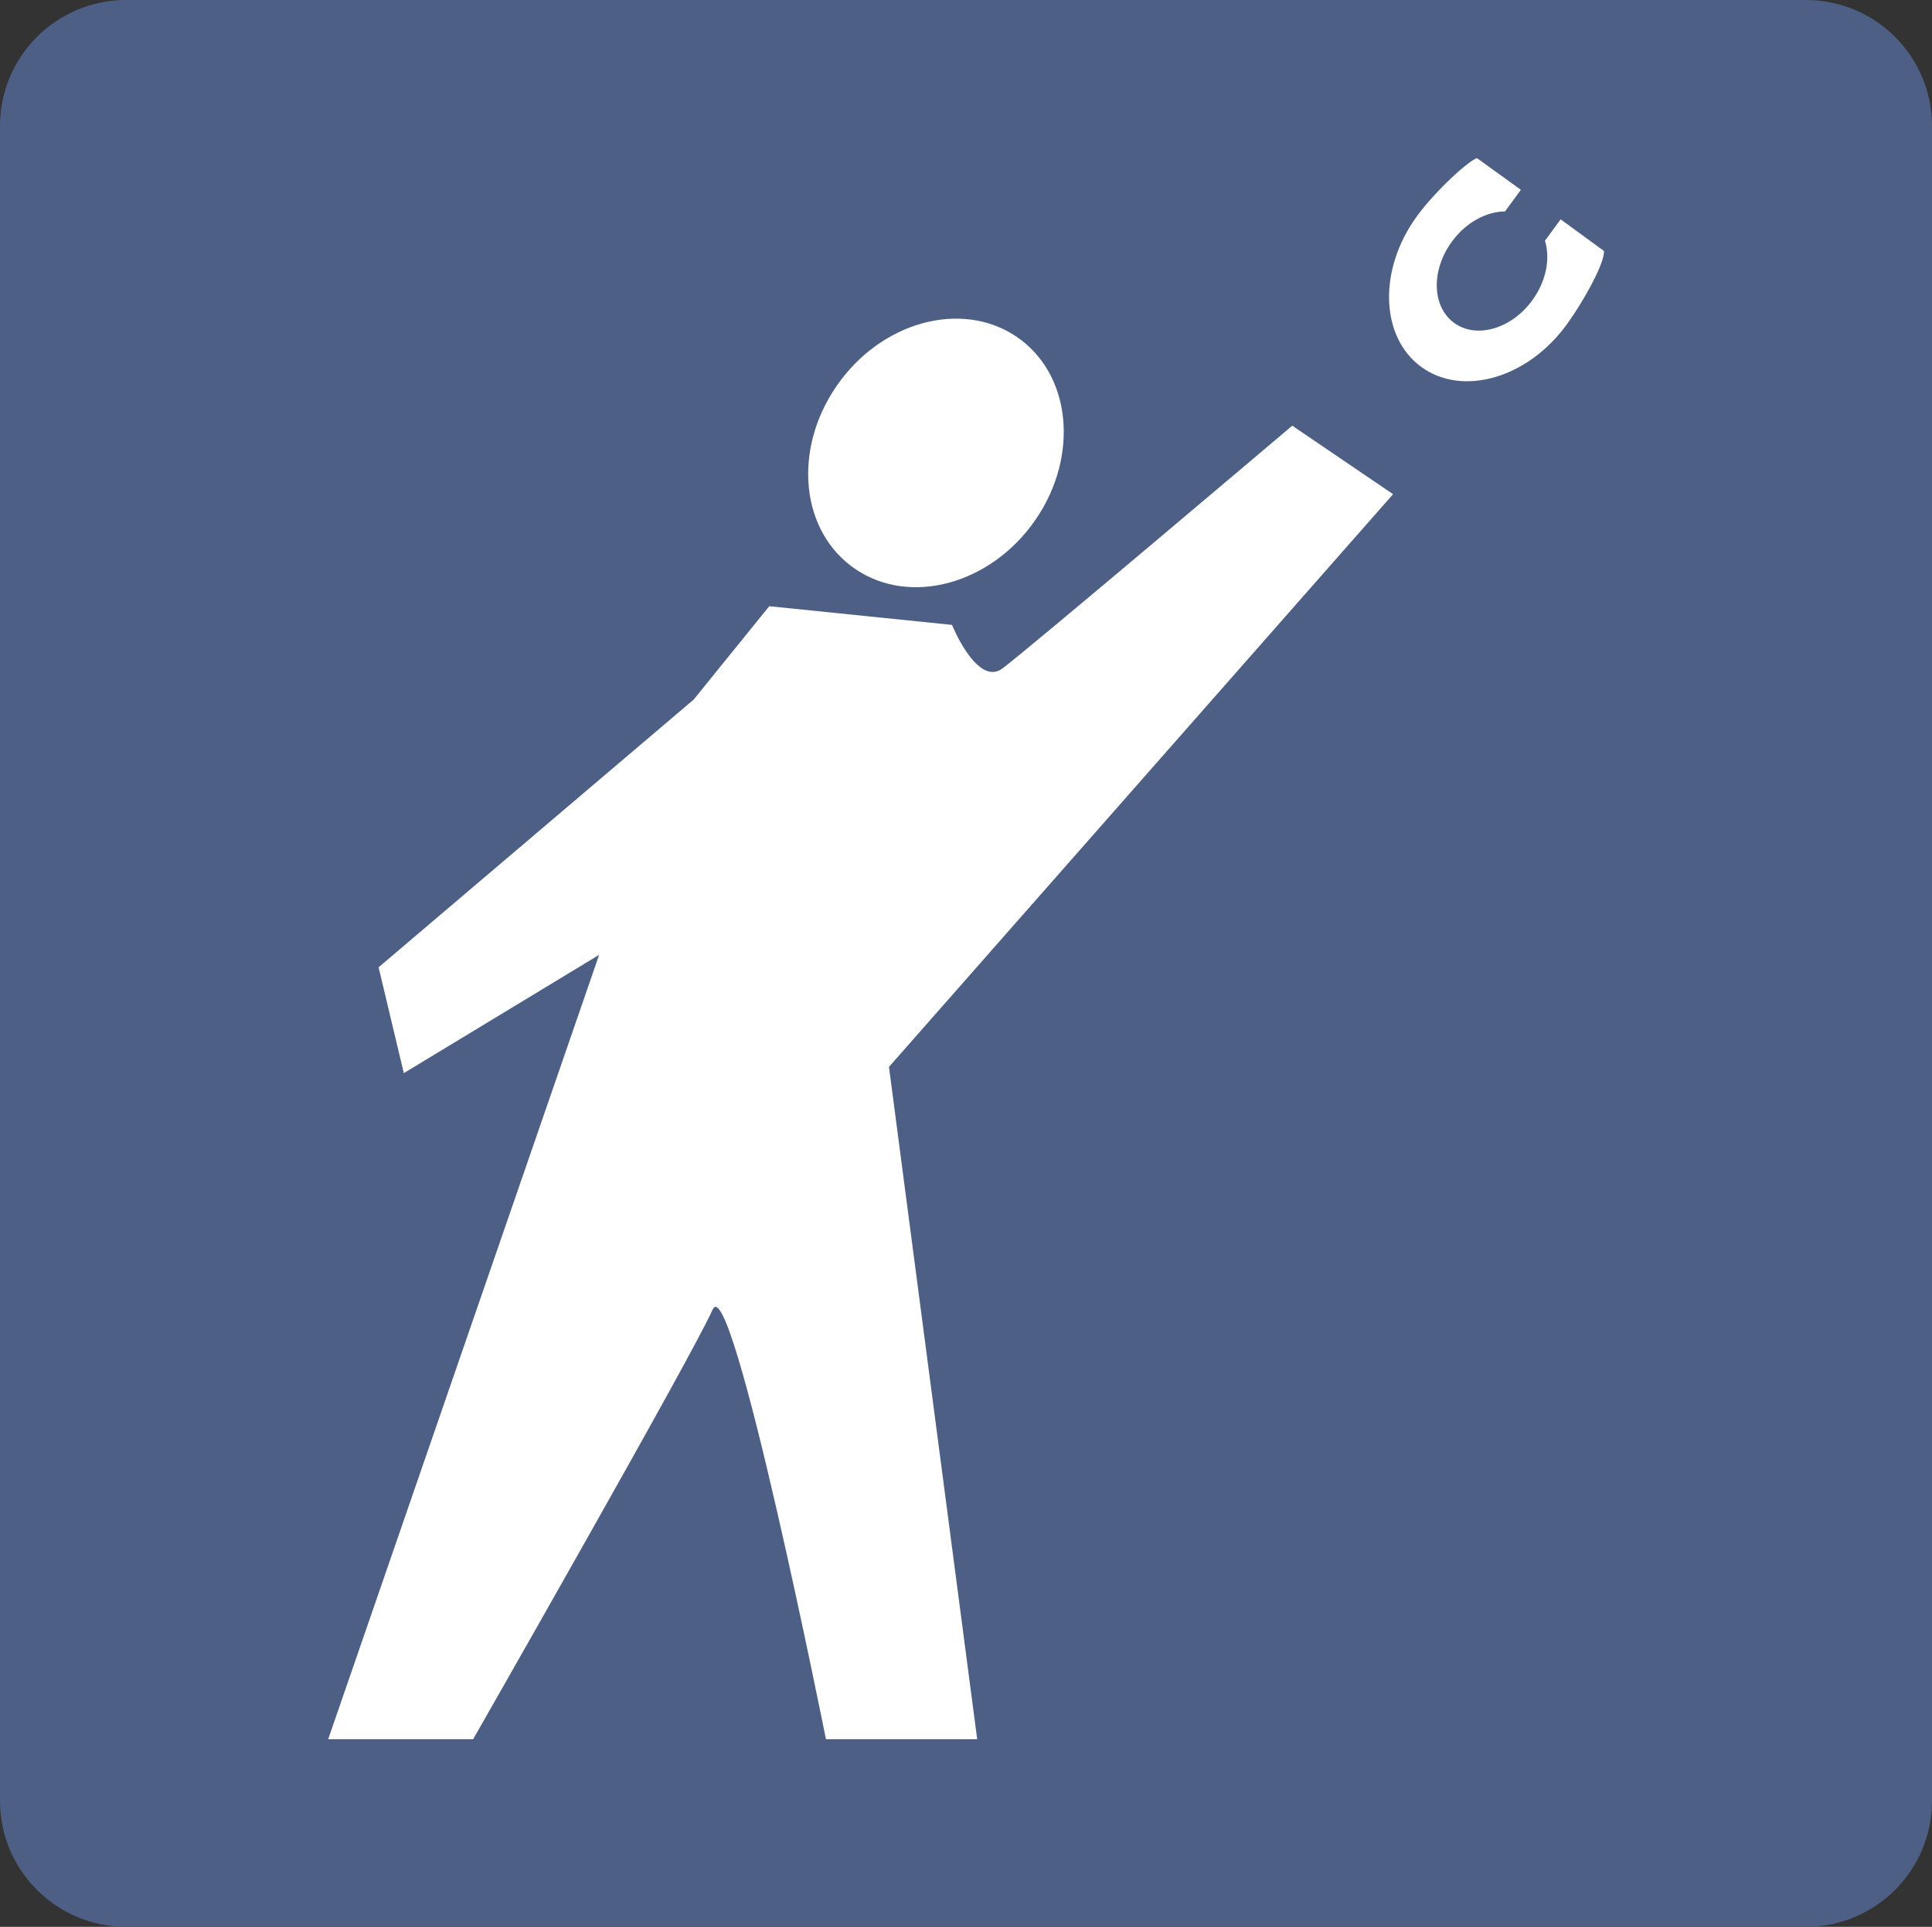 <svg enable-background="new 0 0 283.14 282.437" height="282.437" viewBox="0 0 283.14 282.437" width="283.14" xmlns="http://www.w3.org/2000/svg"><rect x="0" y="0" width="283.14" height="282.437" fill="#333333" stroke="none"/><path d="m283.14 18.461c0-10.192-8.273-18.461-18.484-18.461h-246.164c-10.211 0-18.492 8.269-18.492 18.461v245.503c0 10.195 8.281 18.473 18.492 18.473h246.164c10.211 0 18.484-8.277 18.484-18.473z" fill="#4d5f85"/><g fill="#fff"><path d="m125.408 83.449c8.047 5.422 19.836 2.172 26.336-7.246 6.484-9.418 5.242-21.453-2.805-26.871-8.055-5.418-19.844-2.18-26.336 7.25-6.508 9.426-5.25 21.453 2.805 26.867z"/><path d="m55.485 141.785 46.172-39.238 11.078-13.688 26.782 2.738s3.695 9.125 7.391 6.387c3.695-2.734 42.476-35.586 42.476-35.586l14.773 10.039-73.875 83.949 12.93 98.554h-22.165s-13.852-69.352-16.617-62.965c-2.773 6.387-35.094 62.965-35.094 62.965h-21.241l39.711-114.98-28.625 17.34z"/><path d="m216.455 23.18c-1.203.359-6.016 4.707-8.781 8.484-5.703 7.797-5.43 17.691.602 22.109 6.039 4.418 15.555 1.68 21.258-6.109 2.758-3.77 5.75-9.422 5.516-10.887l-6.336-4.625-2.297 3.137c.805 2.605.195 5.93-1.867 8.746-3.07 4.195-8.203 5.668-11.453 3.289s-3.391-7.707-.32-11.902c2.062-2.824 5.055-4.414 7.789-4.43l2.32-3.172z"/></g></svg>
